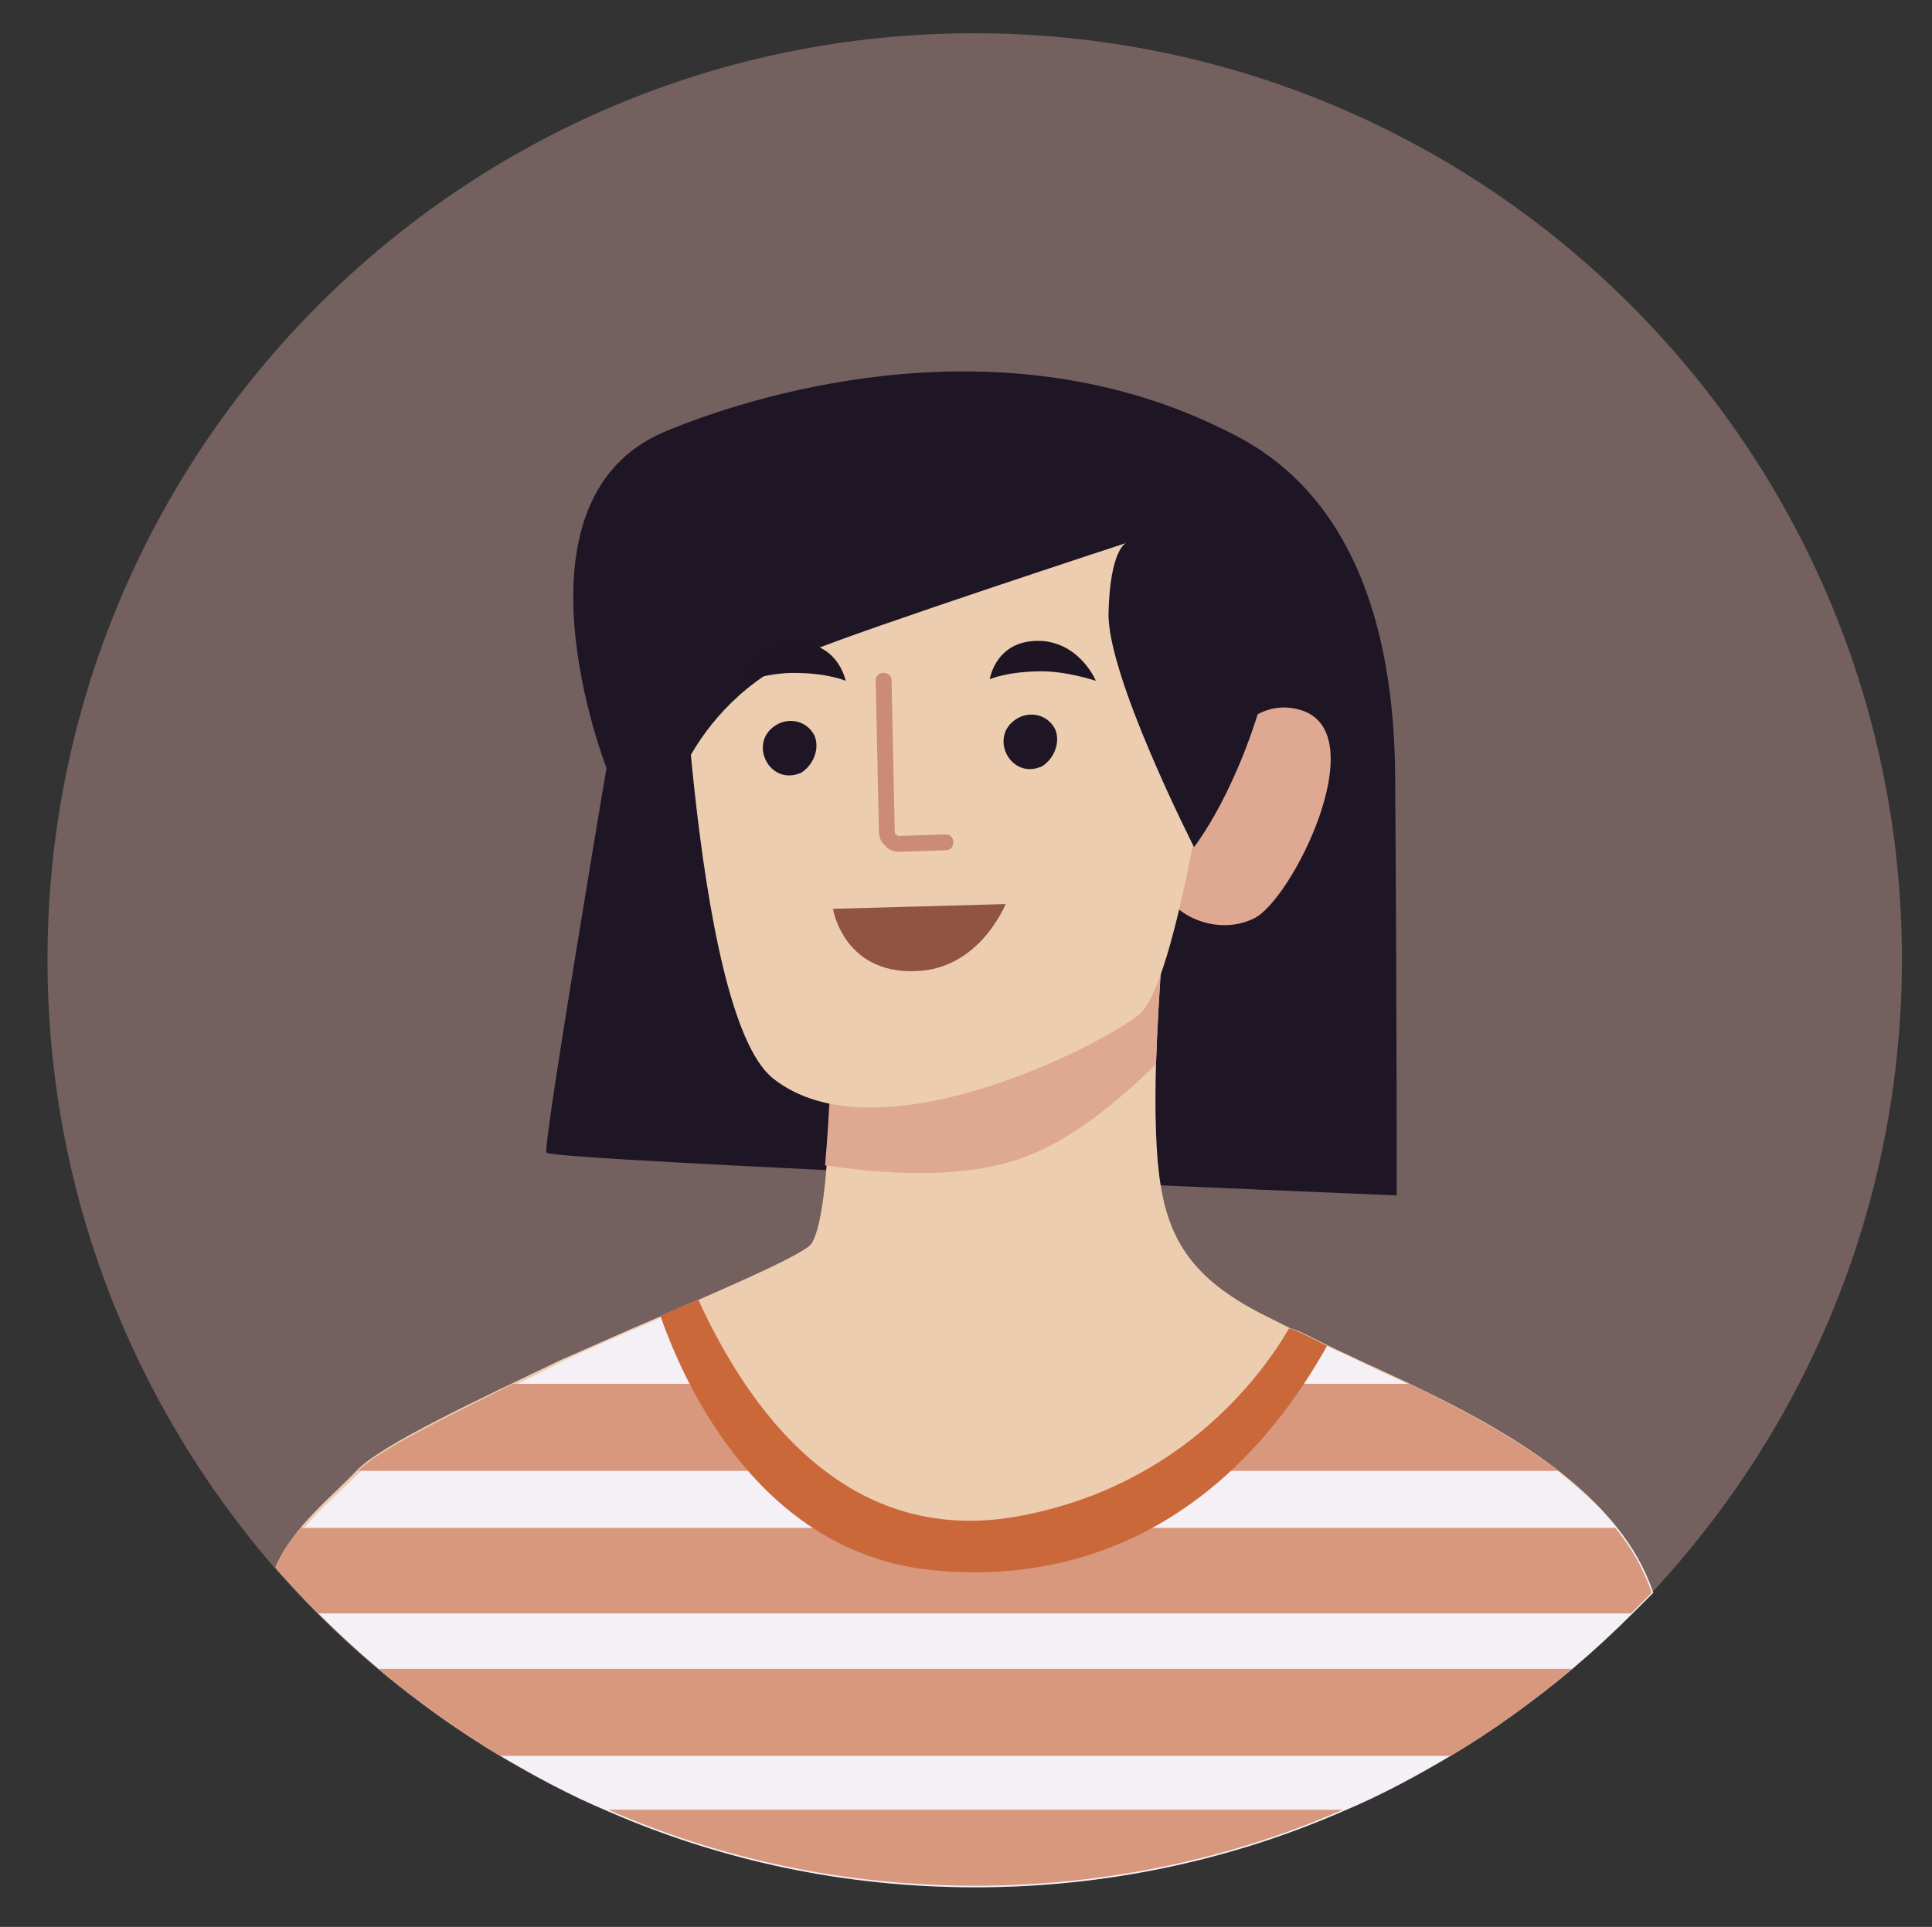 <?xml version="1.0" encoding="utf-8"?>
<!-- Generator: Adobe Illustrator 19.2.1, SVG Export Plug-In . SVG Version: 6.00 Build 0)  -->
<svg version="1.1" id="Camada_1" xmlns="http://www.w3.org/2000/svg" xmlns:xlink="http://www.w3.org/1999/xlink" x="0px" y="0px"
	 viewBox="0 0 122 121.7" style="enable-background:new 0 0 122 121.7;" xml:space="preserve">
<rect x="0" y="0" width="122" height="121.7" fill="#333333" stroke="none"/>
<style type="text/css">
	.st0{fill:#73605F;}
	.st1{fill:#1E1625;}
	.st2{fill:#ECCDB0;}
	.st3{fill:#DFA892;}
	.st4{fill:#F4F0F5;}
	.st5{fill:#D8987E;}
	.st6{fill:#CA683A;}
	.st7{fill:#1D1522;}
	.st8{fill:#905344;}
	.st9{fill:#CB8B76;}
</style>
<g>
	<path class="st0" d="M120.1,60.6c0,15.4-6,29.5-15.8,40c-10.7,11.4-25.9,18.6-42.7,18.6c-17.6,0-33.4-7.8-44.2-20.1
		C8.4,88.7,3,75.3,3,60.6C3,28.3,29.2,2.1,61.5,2.1C93.9,2.1,120.1,28.3,120.1,60.6z"/>
	<g>
		<g>
			<path class="st1" d="M34.5,72.8c-0.2-0.6,3.8-24.3,3.8-24.3s-6.6-16.8,3.6-21.2c5.2-2.2,20.6-7.2,34.9-0.4
				c2.7,1.3,11.2,5,11.3,22.2c0.1,13.9,0.1,26.4,0.1,26.4S34.7,73.3,34.5,72.8z"/>
		</g>
		<g>
			<g>
				<path class="st2" d="M17.4,99c10.7,12.3,26.5,20.1,44.2,20.1c16.9,0,32.1-7.1,42.7-18.6c-2.3-7.3-12.2-11.7-18.5-14.6
					c-0.6-0.3-1.3-0.6-1.9-0.9c-0.4-0.2-0.8-0.4-1.2-0.6c-0.4-0.2-0.8-0.4-1.2-0.5c-0.6-0.3-1-0.5-1.4-0.7c-4.5-2.2-6.2-4.6-6.8-8.3
					c-0.3-1.7-0.4-4.6-0.3-7.8c0.3-9,1.7-21.1,1.7-21.1L52.8,56.5c0,0,0,10.5-0.6,17.1c-0.2,2.7-0.6,4.7-1.1,5.1
					c-0.9,0.7-3.8,2-7,3.4c-0.3,0.1-0.7,0.3-1,0.4c-0.4,0.2-0.9,0.4-1.3,0.6c-2.6,1.1-5,2.2-6.4,2.8c-5.4,2.6-11.2,5.3-12.8,6.9
					C20.9,94.6,18.5,96.4,17.4,99z"/>
				<path class="st3" d="M74.7,46.1c0,0-1.4,12.1-1.7,21.1c-2.2,2.2-5.2,4.7-8.1,5.8c-4,1.6-9.6,1.1-12.8,0.6
					c0.6-6.6,0.6-17.1,0.6-17.1L74.7,46.1z"/>
			</g>
		</g>
		<g>
			<g>
				<path class="st3" d="M75.5,50.4c0.1-0.2,2.5-7,6.8-5.5c4.4,1.6-0.7,11.9-3.1,13.1c-2.4,1.2-5.4-0.3-5.7-2
					C73.3,54.4,75.5,50.4,75.5,50.4z"/>
				<g>
					<path class="st2" d="M42.8,34.8c0,0,0.8,29.1,6,33.3c6.5,5.2,20.6-2,23.1-4c2.8-2.2,5.4-23.3,5.4-23.3l-6.4-11.4
						C70.9,29.3,46.9,30.2,42.8,34.8z"/>
				</g>
			</g>
			<path class="st1" d="M75.4,53.5c0,0-5.5-10.8-5.4-14.8c0.1-4,1.1-4.4,1.1-4.4S54.3,39.8,51,41.2c-8,3.4-9.1,11.1-9,10.6
				c0.1-0.5-3.5-15.1,0-19.4c3.5-4.4,27-8.5,30.5-6.9c3.5,1.6,9.3,10.6,7.5,17.6C78.2,50,75.4,53.5,75.4,53.5z"/>
		</g>
		<g>
			<path class="st4" d="M17.4,99c0.9,1,1.8,2,2.7,2.9c1.2,1.2,2.5,2.4,3.8,3.5c2.4,2,5,3.9,7.7,5.5c2.2,1.3,4.4,2.5,6.8,3.5
				c7.1,3.1,14.9,4.8,23.2,4.8c8.2,0,16.1-1.7,23.2-4.8c2.4-1,4.6-2.2,6.8-3.5c2.7-1.6,5.3-3.5,7.7-5.5c1.3-1.1,2.6-2.3,3.8-3.5
				c0.4-0.4,0.9-0.9,1.3-1.3c-0.5-1.5-1.3-2.9-2.3-4.1c-1-1.3-2.3-2.4-3.6-3.5c-2.9-2.2-6.3-4-9.4-5.5c-1.1-0.5-2.2-1-3.2-1.5
				c-1.1-0.5-2.1-1-3.1-1.4c-0.5,0.9-1.1,1.9-1.9,2.9c-1.3,1.8-3,3.8-5.2,5.5c-1.8,1.4-3.8,2.6-6.2,3.5c-2.5,0.9-5.3,1.4-8.5,1.4
				c-2.3,0-4.3-0.5-6.2-1.4c-1.9-0.9-3.6-2.1-5-3.5c-1.7-1.7-3.1-3.6-4.2-5.5c-1-1.7-1.8-3.4-2.4-4.9c-3,1.3-6.1,2.6-7.7,3.4
				c-1,0.5-2,1-3,1.5c-4.4,2.1-8.5,4.2-9.8,5.5c-1.1,1.1-2.4,2.2-3.5,3.5C18.4,97.2,17.8,98,17.4,99z"/>
			<path class="st5" d="M38.4,114.3c7.1,3.1,14.9,4.8,23.2,4.8c8.2,0,16.1-1.7,23.2-4.8H38.4z"/>
			<path class="st5" d="M75.6,92.9h22.8c-2.9-2.2-6.3-4-9.4-5.5h-8.2C79.5,89.2,77.8,91.2,75.6,92.9z"/>
			<path class="st5" d="M22.6,92.9h27.1c-1.7-1.7-3.1-3.6-4.2-5.5H32.4C28,89.6,23.9,91.6,22.6,92.9z"/>
			<path class="st5" d="M17.4,99c0.9,1,1.8,2,2.7,2.9H103c0.4-0.4,0.9-0.9,1.3-1.3c-0.5-1.5-1.3-2.9-2.3-4.1H19
				C18.4,97.2,17.8,98,17.4,99z"/>
			<path class="st5" d="M23.9,105.4c2.4,2,5,3.9,7.7,5.5h60c2.7-1.6,5.3-3.5,7.7-5.5H23.9z"/>
			<path class="st6" d="M41.7,83.1c1.6,4.6,6.5,15.2,17.5,16.1c10.2,0.9,18.9-4,24.6-14.2c-0.4-0.2-0.8-0.4-1.2-0.6
				c-0.4-0.2-0.8-0.4-1.2-0.5C79.6,87,74.4,94,64.1,95.8c-11.7,2-17.6-8.5-20-13.7c-0.3,0.1-0.7,0.3-1,0.4
				C42.6,82.7,42.2,82.9,41.7,83.1z"/>
		</g>
		<g>
			<g>
				<path class="st1" d="M50.6,48.8c-2,0.9-3.4-1.9-1.6-3c0.8-0.5,1.9-0.3,2.4,0.6C51.8,47.2,51.4,48.3,50.6,48.8z"/>
				<path class="st7" d="M49.8,40.6c-2.3,0.2-3.1,2.5-3.1,2.5s1.8-0.6,3.4-0.6c2.2,0,3.3,0.5,3.3,0.5S52.9,40.3,49.8,40.6z"/>
			</g>
			<g>
				<path class="st1" d="M65.8,48.4c-2,0.9-3.4-1.9-1.6-3c0.8-0.5,1.9-0.3,2.4,0.6C67,46.8,66.6,47.9,65.8,48.4z"/>
				<path class="st7" d="M66,40.5c-3.1-0.3-3.5,2.4-3.5,2.4s1.1-0.5,3.3-0.5c1.6,0,3.4,0.6,3.4,0.6S68.3,40.8,66,40.5z"/>
			</g>
			<g>
				<path class="st8" d="M52.6,57.4l10.9-0.3c0,0-1.5,3.8-5.2,4.2C53.3,61.8,52.6,57.4,52.6,57.4z"/>
				<path class="st9" d="M56.8,53.8c-0.3,0-0.7-0.1-0.9-0.4c-0.3-0.2-0.4-0.6-0.4-0.9L55.3,43c0-0.3,0.2-0.5,0.5-0.5
					c0.3,0,0.5,0.2,0.5,0.5l0.2,9.5c0,0.1,0,0.2,0.1,0.2c0.1,0.1,0.1,0.1,0.2,0.1l2.9-0.1c0.3,0,0.5,0.2,0.5,0.5
					c0,0.3-0.2,0.5-0.5,0.5L56.8,53.8C56.9,53.8,56.9,53.8,56.8,53.8z"/>
			</g>
		</g>
	</g>
</g>
</svg>
